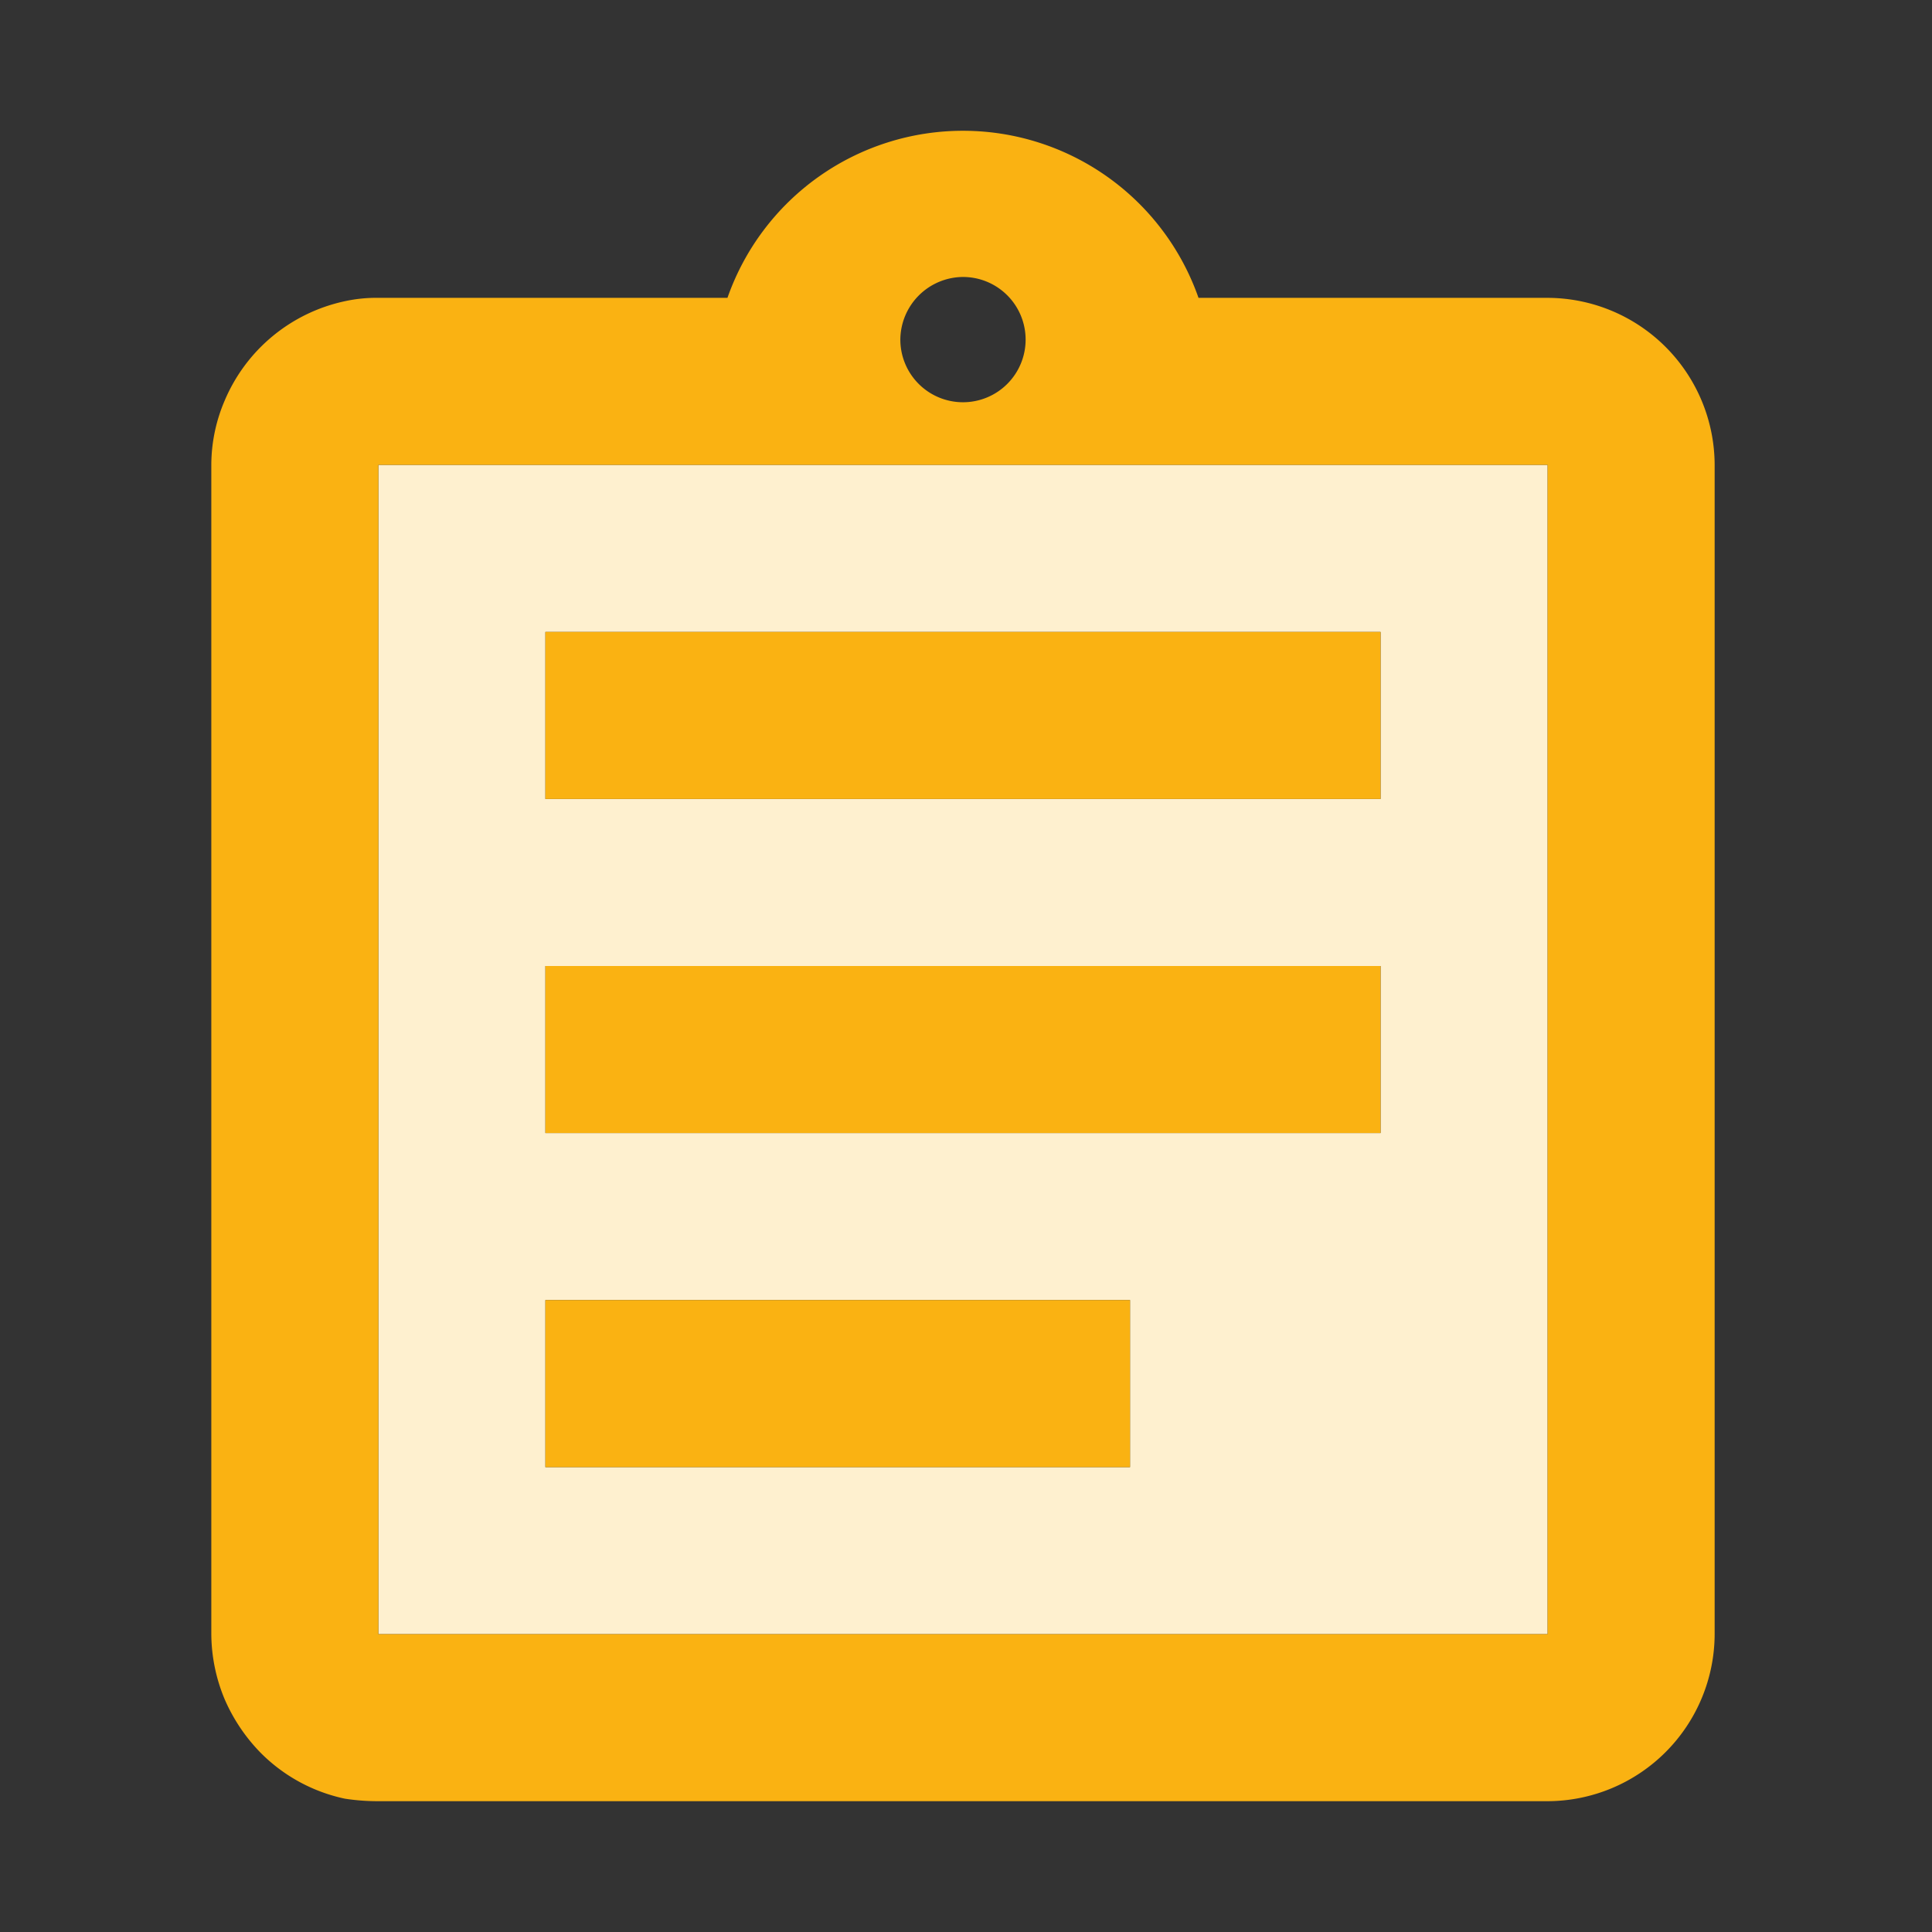 <svg xmlns="http://www.w3.org/2000/svg" xmlns:xlink="http://www.w3.org/1999/xlink" width="192" height="192" viewBox="0 0 192 192"><rect x="0" y="0" width="192" height="192" fill="#333333" stroke="none"/><defs><clipPath id="b"><rect width="192" height="192"/></clipPath></defs><g id="a" clip-path="url(#b)"><g transform="translate(18 12)"><path d="M5,5V121.2H121.2V5Zm74.7,99.6H21.6V88H79.7Zm24.9-33.2h-83V54.8h83Zm0-33.2h-83V21.6h83Z" transform="translate(14.6 29.2)" fill="#fef0cf"/><path d="M36.2,117.2H94.3v16.6H36.2Zm0-33.2h83v16.6h-83Zm0-33.2h83V67.4h-83Zm99.6-33.2H101.107a24.8,24.8,0,0,0-46.813,0H19.6a14.54,14.54,0,0,0-3.32.332A16.771,16.771,0,0,0,4.328,27.809,16.3,16.3,0,0,0,3,34.2V150.4a17.029,17.029,0,0,0,1.328,6.474A17.591,17.591,0,0,0,7.9,162.188a16.665,16.665,0,0,0,8.383,4.565A21.539,21.539,0,0,0,19.6,167H135.8a16.649,16.649,0,0,0,16.6-16.6V34.2A16.649,16.649,0,0,0,135.8,17.6ZM77.7,15.525a6.225,6.225,0,1,1-6.225,6.225A6.27,6.27,0,0,1,77.7,15.525ZM135.8,150.4H19.6V34.2H135.8Z" fill="#fab212"/></g></g></svg>
